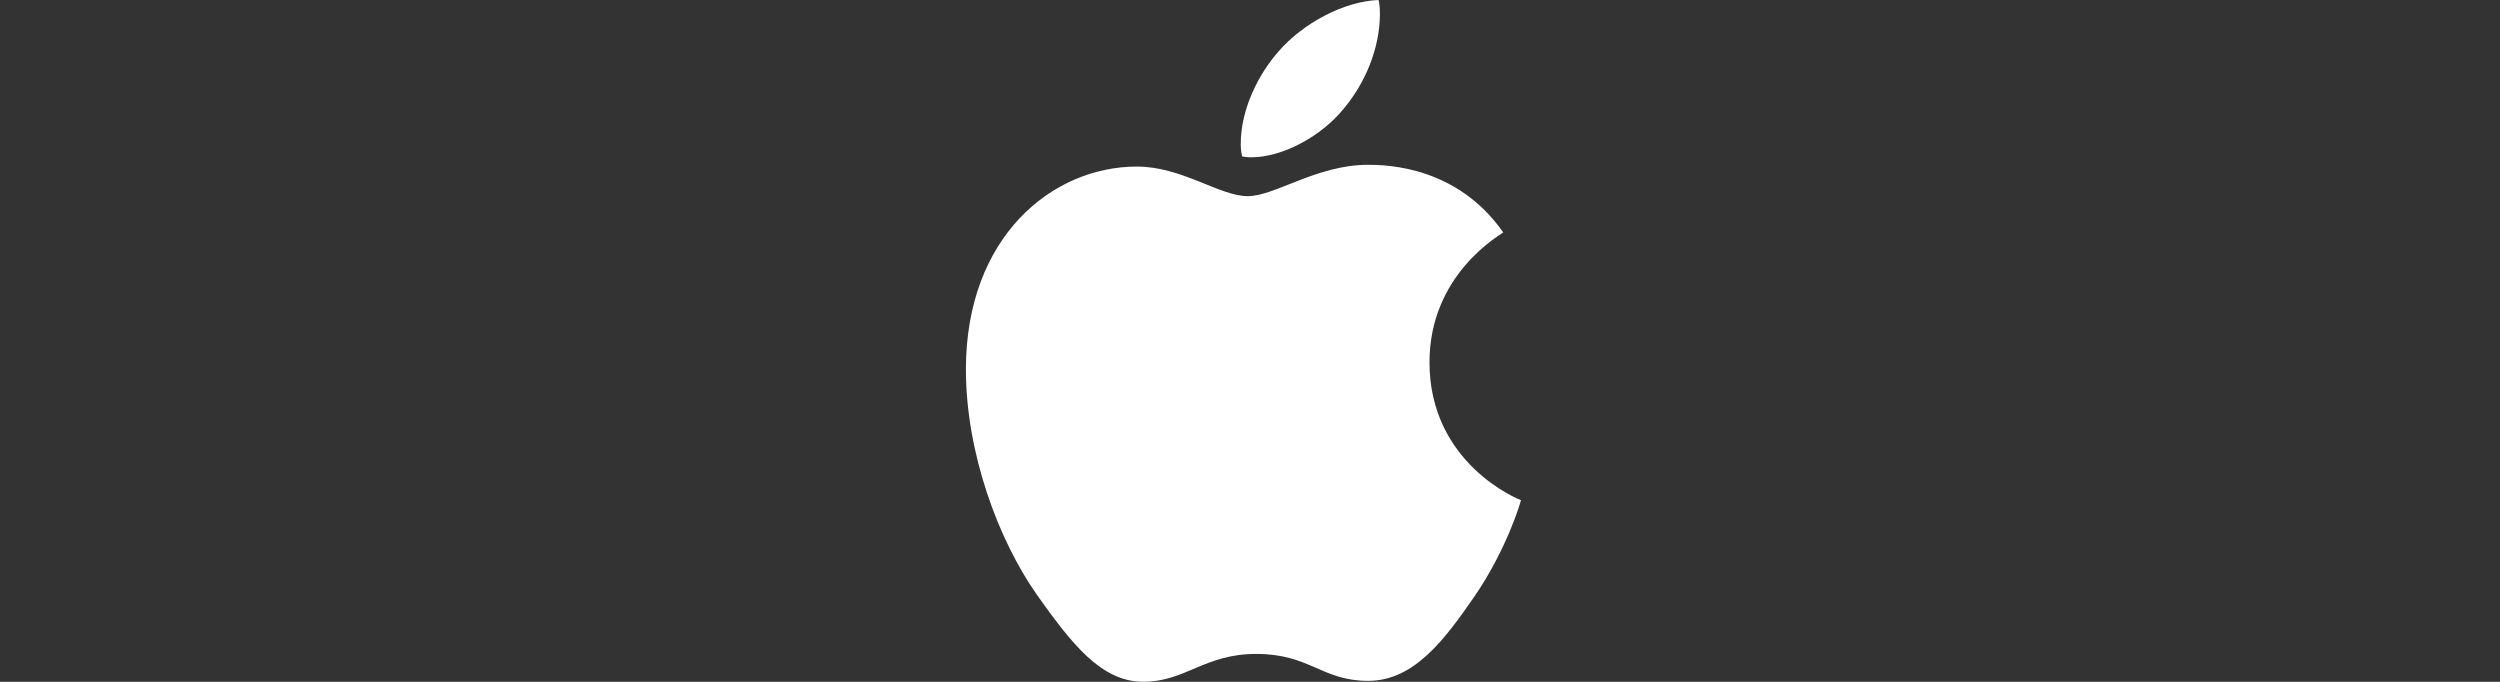 <svg width="88" height="24" viewBox="0 0 88 24" fill="none" xmlns="http://www.w3.org/2000/svg">
<rect x="0" y="0" width="88" height="24" fill="#333333" stroke="none"/>
<path d="M52.914 8.182C52.775 8.29 50.318 9.674 50.318 12.754C50.318 16.315 53.445 17.575 53.538 17.606C53.524 17.683 53.042 19.332 51.89 21.012C50.862 22.49 49.79 23.966 48.158 23.966C46.526 23.966 46.106 23.018 44.222 23.018C42.386 23.018 41.733 23.998 40.24 23.998C38.747 23.998 37.706 22.63 36.508 20.95C35.121 18.977 34 15.912 34 13.003C34 8.338 37.034 5.863 40.019 5.863C41.606 5.863 42.928 6.905 43.924 6.905C44.872 6.905 46.35 5.801 48.155 5.801C48.839 5.801 51.297 5.863 52.914 8.182ZM47.298 3.826C48.045 2.94 48.573 1.711 48.573 0.482C48.573 0.312 48.558 0.139 48.527 0C47.313 0.046 45.868 0.809 44.997 1.819C44.313 2.597 43.674 3.826 43.674 5.071C43.674 5.258 43.706 5.446 43.72 5.506C43.797 5.52 43.922 5.537 44.046 5.537C45.136 5.537 46.506 4.807 47.298 3.826Z" fill="white"/>
</svg>
